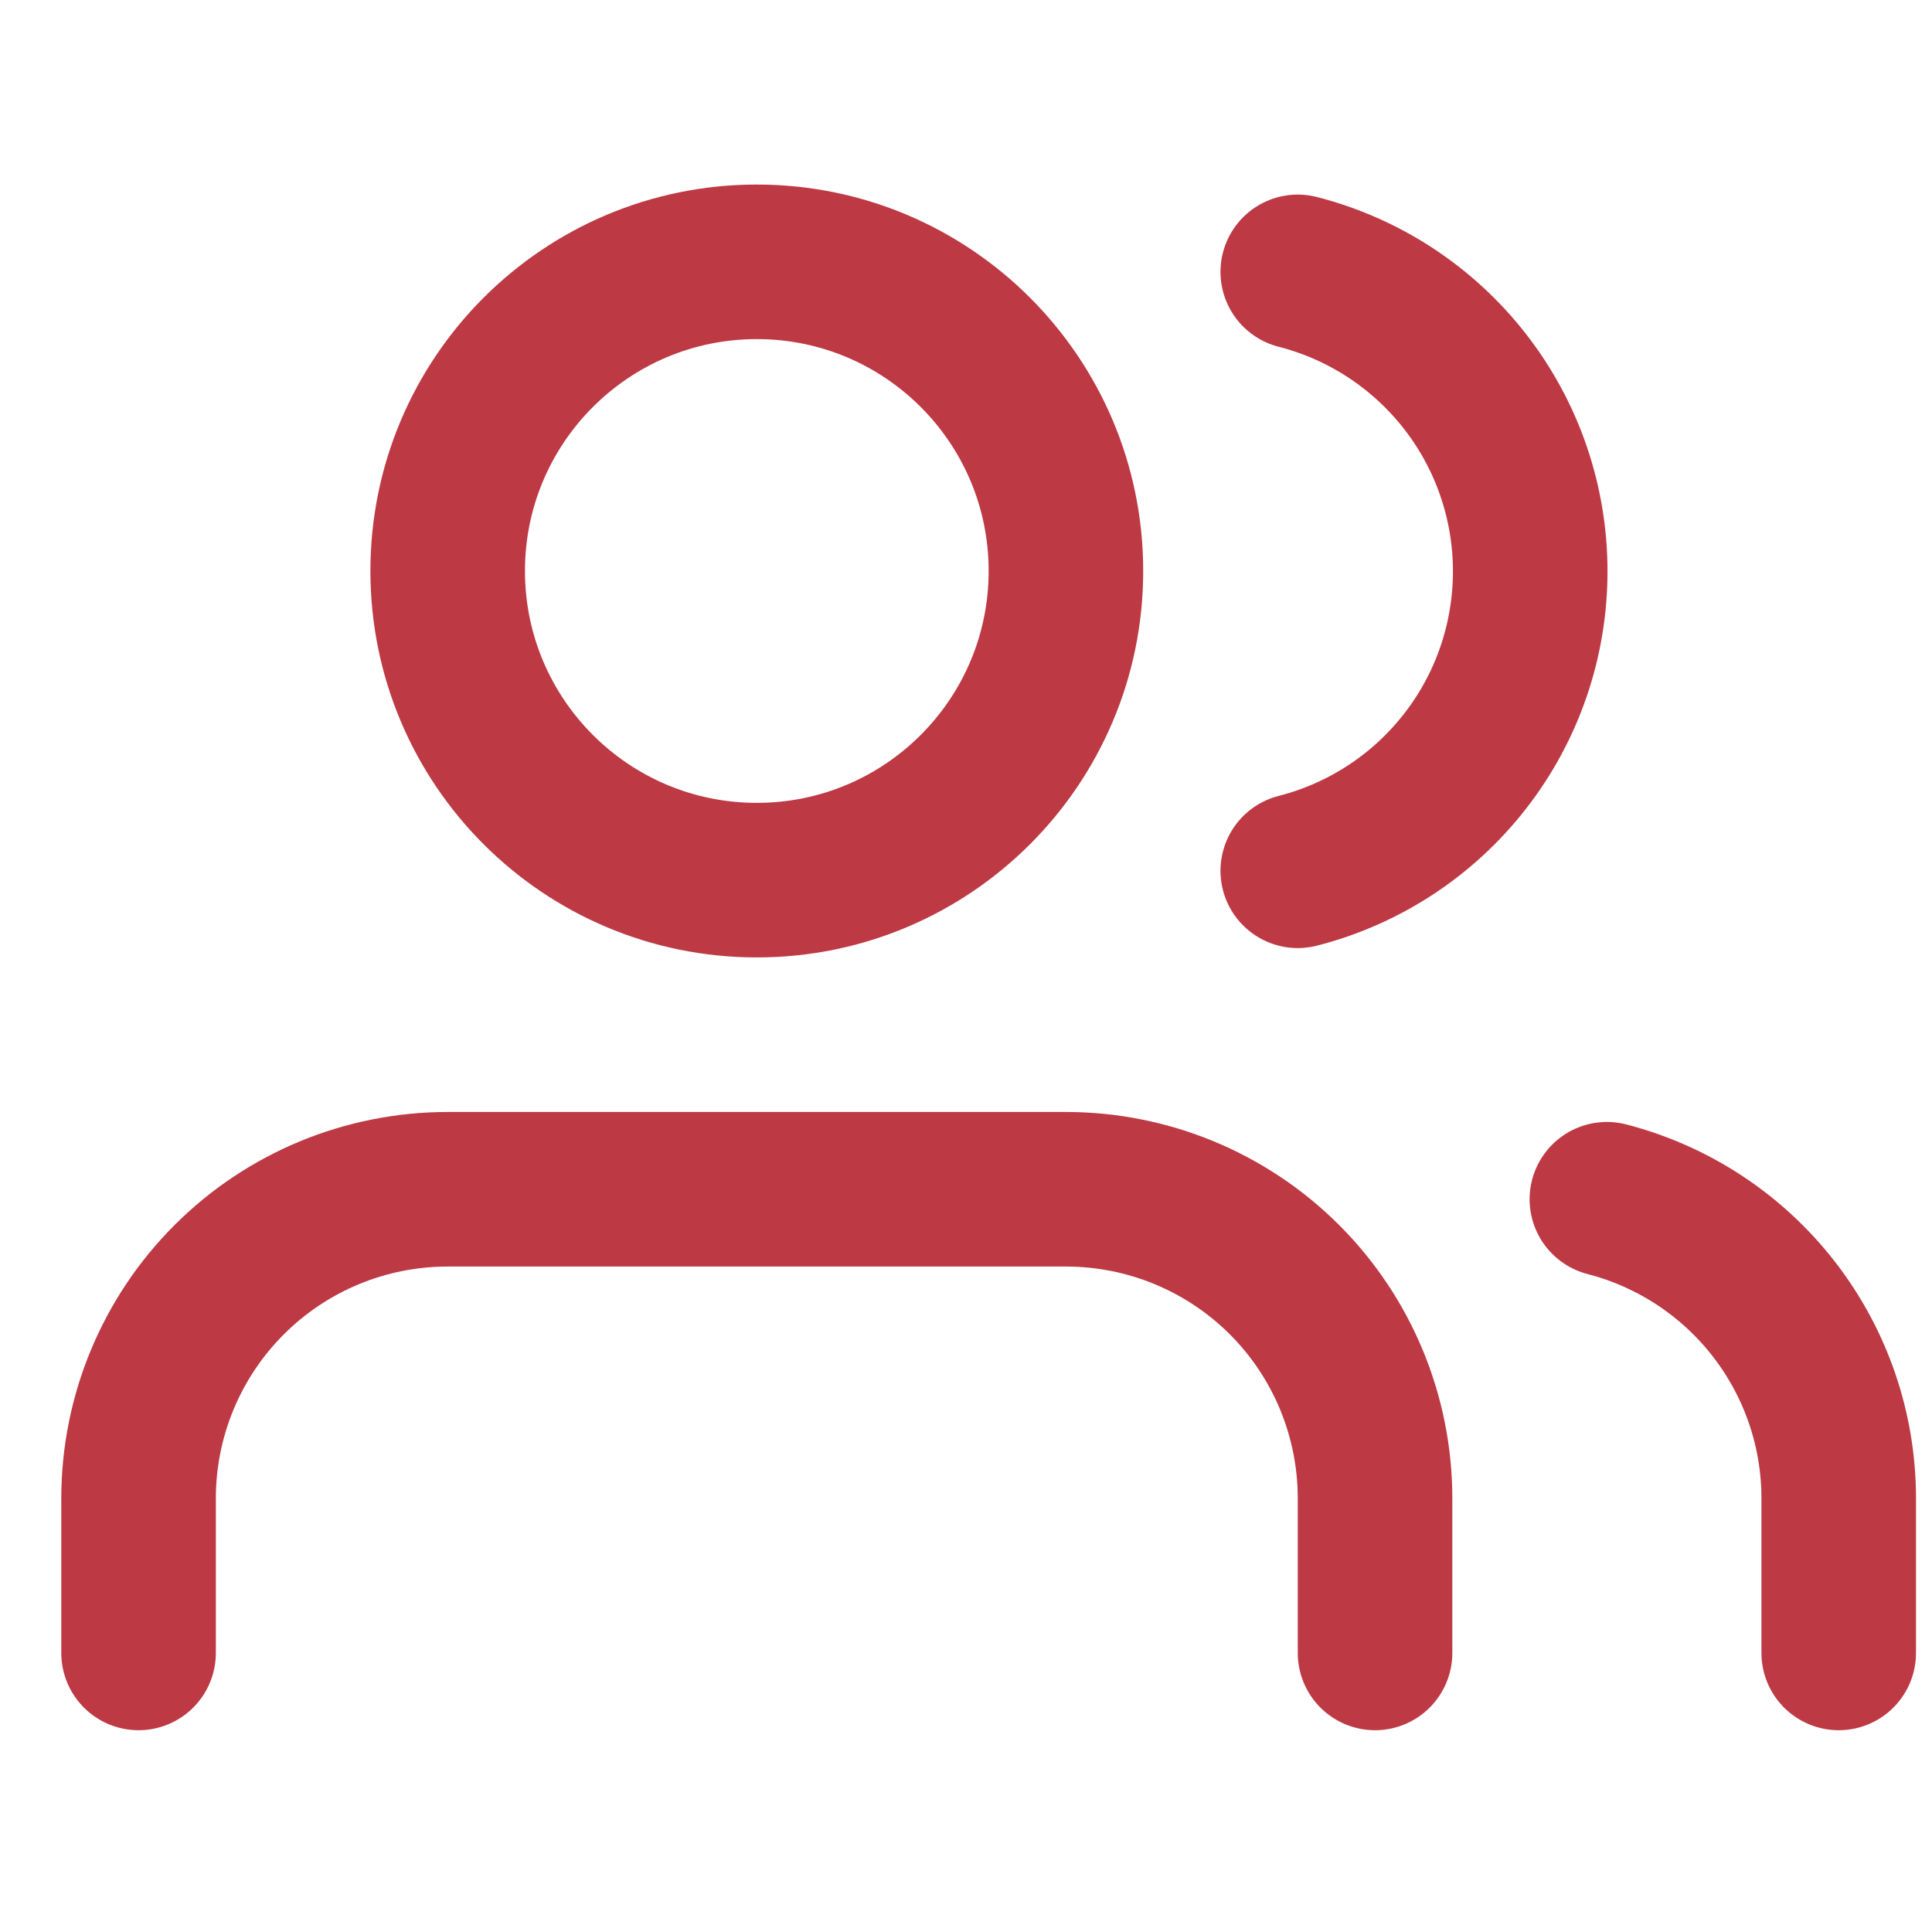 <svg width="25" height="25" viewBox="0 0 25 25" fill="none" xmlns="http://www.w3.org/2000/svg">
<g clip-path="url(#clip0_93_12)">
<path d="M17.793 21.389V19.389C17.793 18.328 17.372 17.31 16.622 16.56C15.872 15.81 14.854 15.389 13.793 15.389H5.793C4.732 15.389 3.715 15.81 2.965 16.56C2.215 17.31 1.793 18.328 1.793 19.389V21.389" stroke="#BD3944" stroke-width="2" stroke-linecap="round" stroke-linejoin="round"/>
<path d="M9.793 11.389C12.002 11.389 13.793 9.598 13.793 7.388C13.793 5.179 12.002 3.388 9.793 3.388C7.584 3.388 5.793 5.179 5.793 7.388C5.793 9.598 7.584 11.389 9.793 11.389Z" stroke="#BD3944" stroke-width="2" stroke-linecap="round" stroke-linejoin="round"/>
<path d="M23.793 21.389V19.389C23.793 18.502 23.498 17.641 22.955 16.941C22.412 16.24 21.651 15.74 20.793 15.518" stroke="#BD3944" stroke-width="2" stroke-linecap="round" stroke-linejoin="round"/>
<path d="M16.793 3.518C17.654 3.739 18.416 4.239 18.961 4.941C19.506 5.642 19.801 6.505 19.801 7.393C19.801 8.282 19.506 9.145 18.961 9.846C18.416 10.548 17.654 11.048 16.793 11.268" stroke="#BD3944" stroke-width="2" stroke-linecap="round" stroke-linejoin="round"/>
</g>
<defs>
<clipPath id="clip0_93_12">
<rect width="24" height="24" fill="white" transform="translate(0.793 0.388)"/>
</clipPath>
</defs>
</svg>
